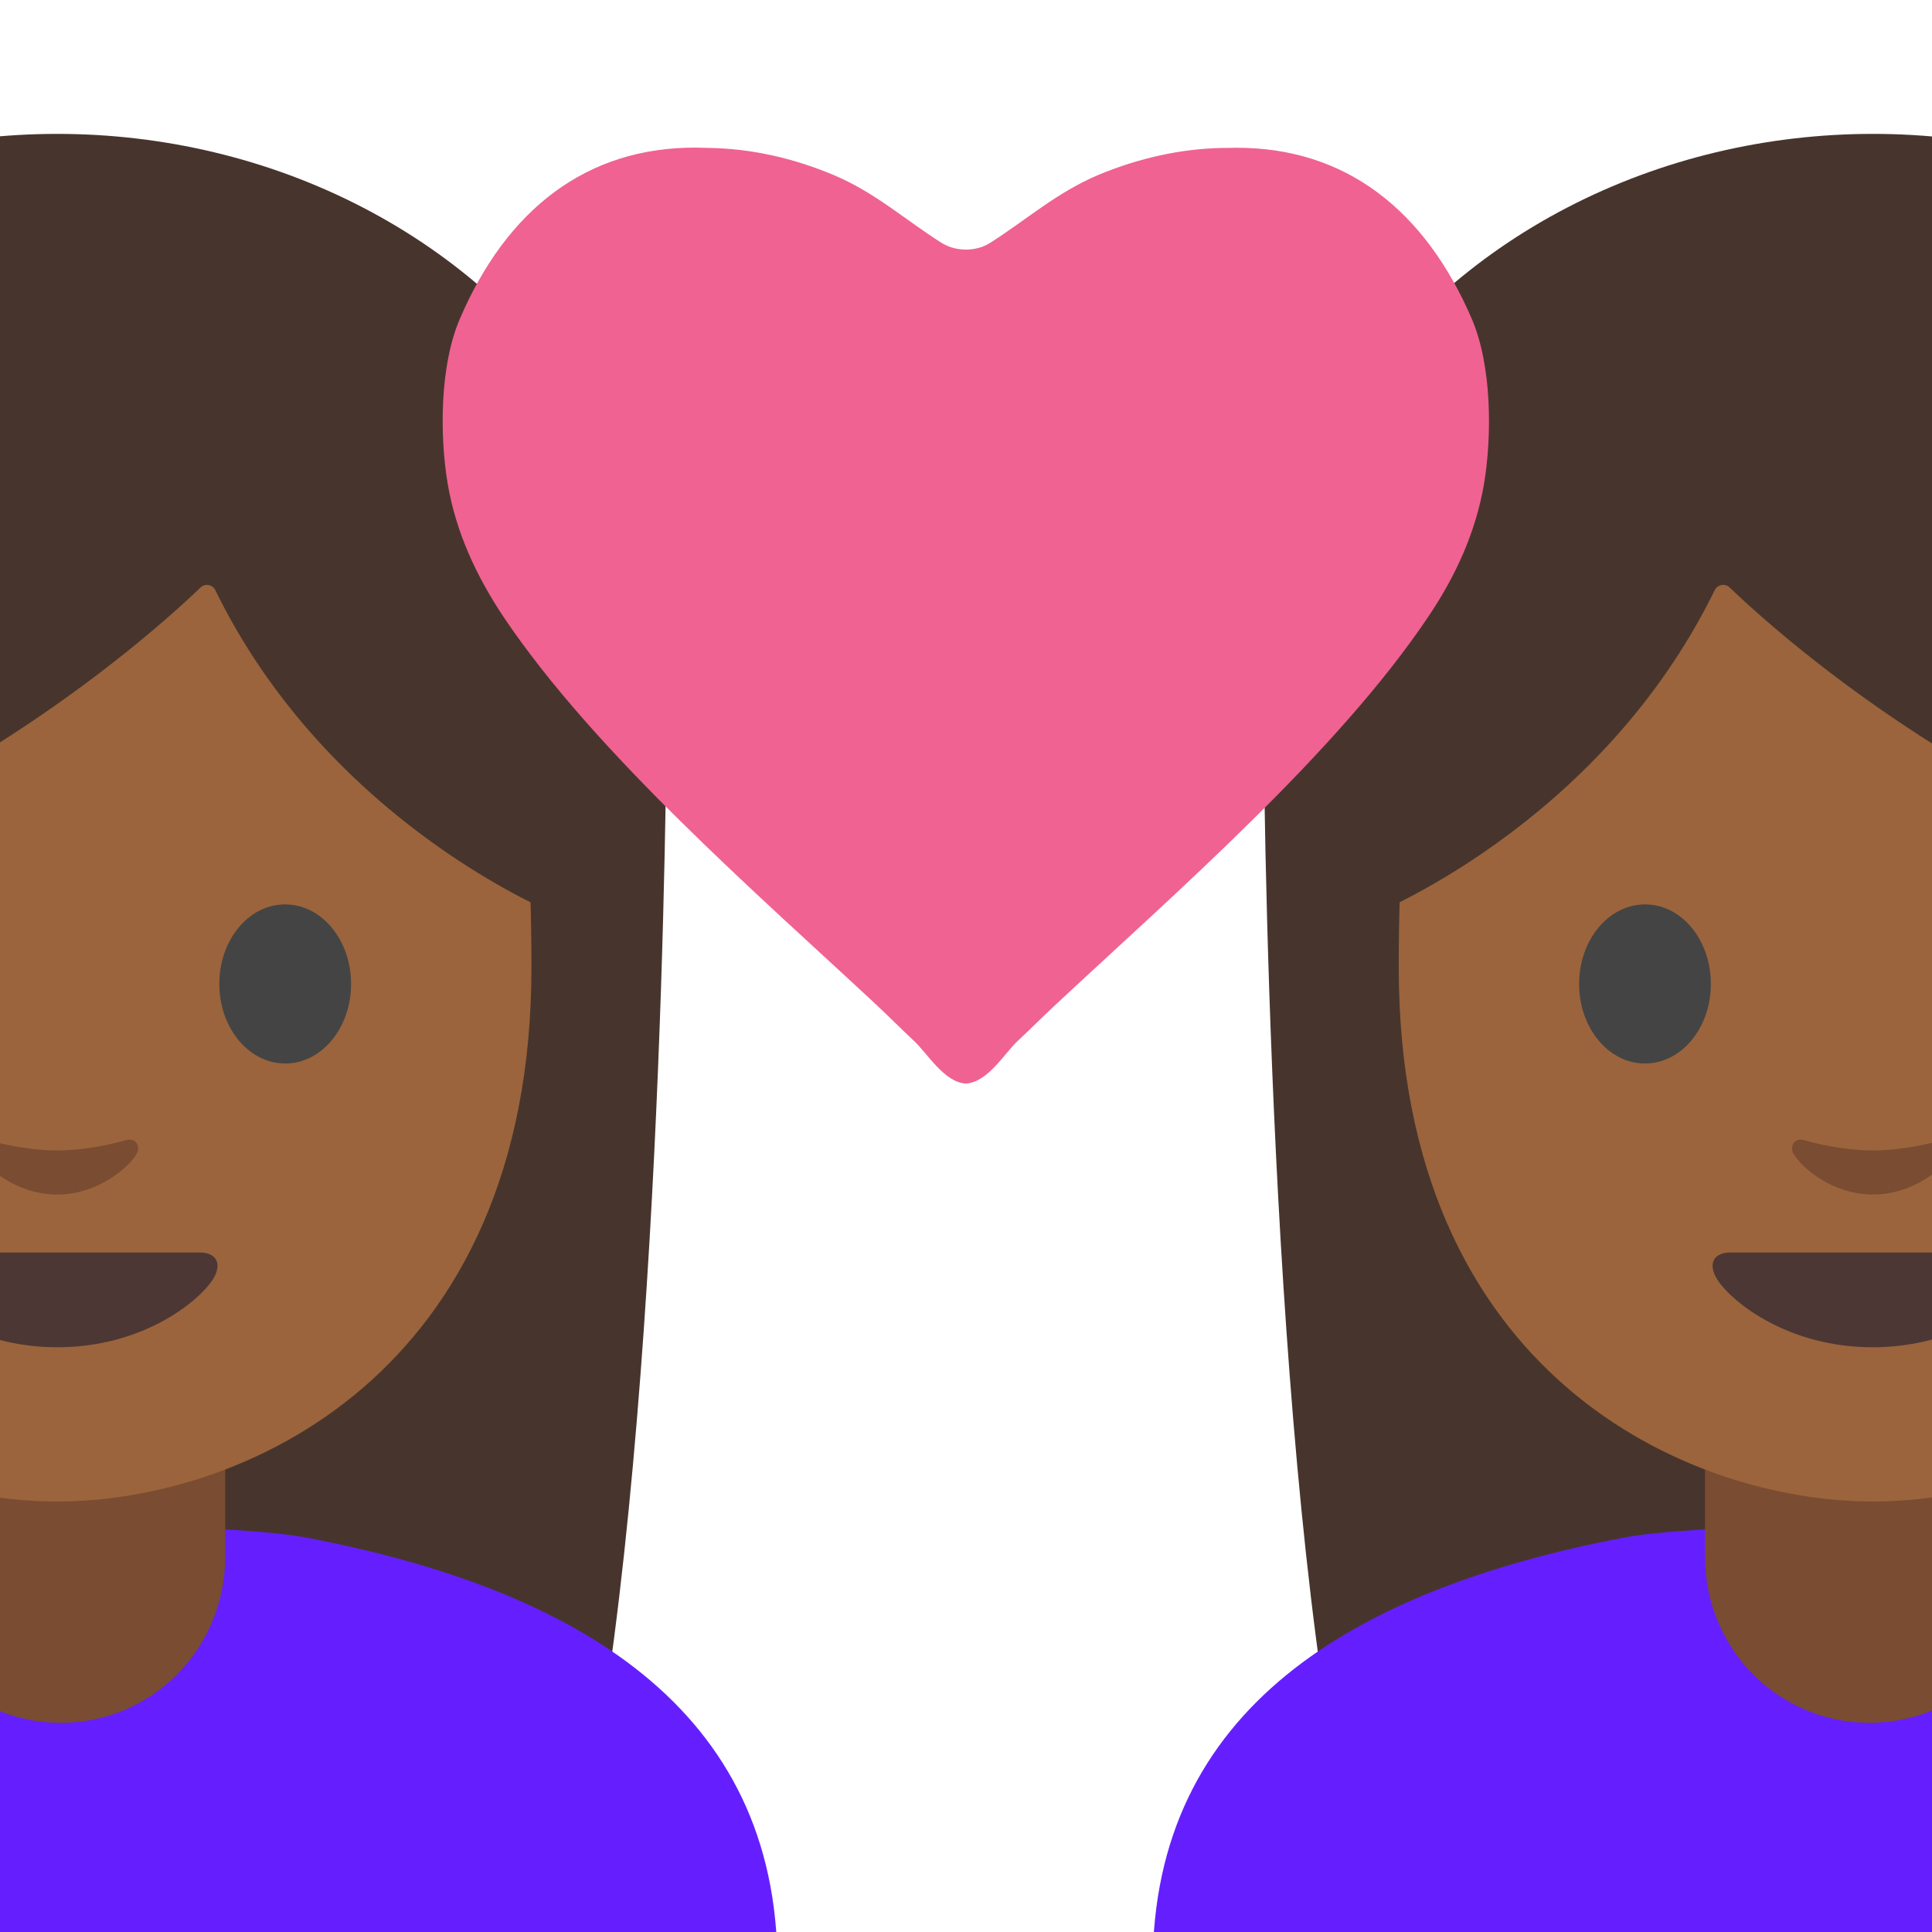 <svg width="128" height="128" xmlns="http://www.w3.org/2000/svg" xmlns:xlink="http://www.w3.org/1999/xlink"><defs><path id="a" d="M0 0h128v128H0z"/></defs><clipPath id="b"><use xlink:href="#a" overflow="visible"/></clipPath><path clip-path="url(#b)" fill="#9b643c" d="M33.96 144.76h11.42v40.48H33.96z"/><g clip-path="url(#b)"><path d="M-36.84 45.53s0 48.72 6.28 71.38c3.1 11.16 6.95 18.2 16.22 11.24l35.94-.36c9.25 7.06 15.88.29 17.87-11.17 4.71-27.07 4.71-71.09 4.71-71.09h-81.02z" fill="#47352d"/><ellipse cx="3.79" cy="45.29" rx="40.51" ry="36.42" fill="#47352d"/><path d="M20.24 101.86c-5.7-1.08-27.77-1.08-33.47 0-18.04 3.43-31.26 11.39-31.26 28.36v57.83l48 .01 48-.01v-57.83c-.01-16.97-13.23-24.93-31.27-28.36z" fill="#651fff"/><path d="M4.02 114.14c-6.08 0-10.9-4.93-10.9-11.01v-9.5h21.8v9.5c0 6.08-4.82 11.01-10.9 11.01z" fill="#7a4c32"/><path d="M-4.15 63.79c0 2.91-1.94 5.26-4.35 5.26-2.41 0-4.36-2.36-4.36-5.26 0-2.91 1.96-5.27 4.36-5.27 2.41 0 4.35 2.36 4.35 5.27" fill="#444"/><path d="M3.79 17.65c-24.91 0-31.42 19.31-31.42 46.43s19.32 35.4 31.42 35.4c12.1 0 31.42-8.27 31.42-35.4S28.69 17.65 3.79 17.65z" fill="#9b643c"/><path d="M-6.96 65.19c0 2.91-1.95 5.27-4.36 5.27s-4.37-2.36-4.37-5.27c0-2.92 1.96-5.27 4.37-5.27 2.41-.01 4.36 2.35 4.36 5.27M14.53 65.19c0 2.91 1.95 5.27 4.37 5.27 2.41 0 4.36-2.36 4.36-5.27 0-2.92-1.96-5.27-4.36-5.27-2.42-.01-4.37 2.35-4.37 5.27" fill="#444"/><path d="M13.29 38.92C9.98 42.1-6.47 56.93-29.14 60.8V30.41S-19.36 11 4.12 11s33.26 19.9 33.26 19.9v29.9S22 54.9 14.27 39.11a.615.615 0 0 0-.98-.19z" fill="#47352d"/><path d="M13.23 82.98H3.79h-9.44c-1.08 0-1.55.73-.83 1.82 1 1.53 4.72 4.46 10.28 4.46s9.27-2.94 10.28-4.46c.7-1.09.23-1.82-.85-1.82z" fill="#4c3734"/><path d="M8.35 75.54c-1.61.46-3.27.68-4.56.68S.83 76-.77 75.54c-.69-.19-.96.46-.71.89.51.9 2.56 2.71 5.27 2.71 2.71 0 4.76-1.81 5.27-2.71.25-.43-.02-1.09-.71-.89z" fill="#7a4c32"/></g><g clip-path="url(#b)"><path d="M164.71 45.53s0 48.72-6.28 71.38c-3.1 11.16-6.95 18.2-16.22 11.24l-35.94-.36c-9.25 7.06-15.88.29-17.87-11.17-4.7-27.08-4.7-71.09-4.7-71.09h81.01z" fill="#47352d"/><ellipse cx="124.09" cy="45.29" rx="40.51" ry="36.42" fill="#47352d"/><path d="M107.64 101.86c5.7-1.08 27.77-1.08 33.47 0 18.04 3.43 31.26 11.39 31.26 28.36v57.83l-48 .01-48-.01v-57.83c0-16.97 13.23-24.93 31.27-28.36z" fill="#651fff"/><path d="M123.86 114.14c6.08 0 10.9-4.93 10.9-11.01v-9.5h-21.8v9.5c0 6.08 4.82 11.01 10.9 11.01z" fill="#7a4c32"/><path d="M132.02 63.79c0 2.91 1.94 5.26 4.35 5.26 2.41 0 4.36-2.36 4.36-5.26 0-2.91-1.96-5.27-4.36-5.27-2.4 0-4.35 2.36-4.35 5.27" fill="#444"/><path d="M124.09 17.65c24.91 0 31.42 19.31 31.42 46.43s-19.32 35.4-31.42 35.4c-12.1 0-31.42-8.27-31.42-35.4s6.51-46.43 31.42-46.43z" fill="#9b643c"/><path d="M134.84 65.19c0 2.91 1.95 5.27 4.36 5.27s4.37-2.36 4.37-5.27c0-2.92-1.96-5.27-4.37-5.27-2.42-.01-4.36 2.35-4.36 5.27M113.35 65.19c0 2.91-1.95 5.27-4.37 5.27-2.41 0-4.36-2.36-4.36-5.27 0-2.92 1.96-5.27 4.36-5.27 2.42-.01 4.37 2.35 4.37 5.27" fill="#444"/><path d="M114.59 38.92c3.31 3.18 19.76 18.01 42.42 21.87V30.41S147.23 11 123.75 11 90.49 30.9 90.49 30.9v29.9s15.38-5.9 23.11-21.69c.18-.38.68-.48.99-.19z" fill="#47352d"/><path d="M114.64 82.98h18.88c1.08 0 1.55.73.83 1.82-1 1.53-4.72 4.46-10.28 4.46s-9.27-2.94-10.28-4.46c-.69-1.09-.23-1.82.85-1.82z" fill="#4c3734"/><path d="M119.53 75.54c1.61.46 3.27.68 4.56.68s2.96-.22 4.56-.68c.69-.19.96.46.71.89-.51.9-2.56 2.71-5.27 2.71-2.71 0-4.76-1.81-5.27-2.71-.25-.43.02-1.09.71-.89z" fill="#7a4c32"/></g><g clip-path="url(#b)"><path d="M33.36 40.87c6.07 9.04 16.89 18.42 24.69 25.69.83.78 1.66 1.61 2.5 2.4.9.83 1.99 2.74 3.44 2.83 1.46-.09 2.54-1.99 3.44-2.83.85-.79 1.67-1.62 2.51-2.4 7.8-7.28 18.62-16.66 24.68-25.69 1.82-2.7 3.15-5.6 3.7-8.81.54-3.22.51-7.85-.8-10.91-3.11-7.25-8.4-11.4-15.67-11.36-.27.01-.53.01-.81.01-2.85.05-5.61.69-8.23 1.77-2.8 1.18-4.73 2.94-7.21 4.52-.94.6-2.28.59-3.22 0-2.49-1.58-4.41-3.35-7.21-4.52-2.62-1.09-5.38-1.73-8.23-1.77-.26-.01-.54-.01-.81-.02-7.28-.04-12.57 4.11-15.67 11.36-1.32 3.07-1.34 7.69-.8 10.91.55 3.22 1.9 6.12 3.7 8.82z" fill="#f06292"/></g></svg>